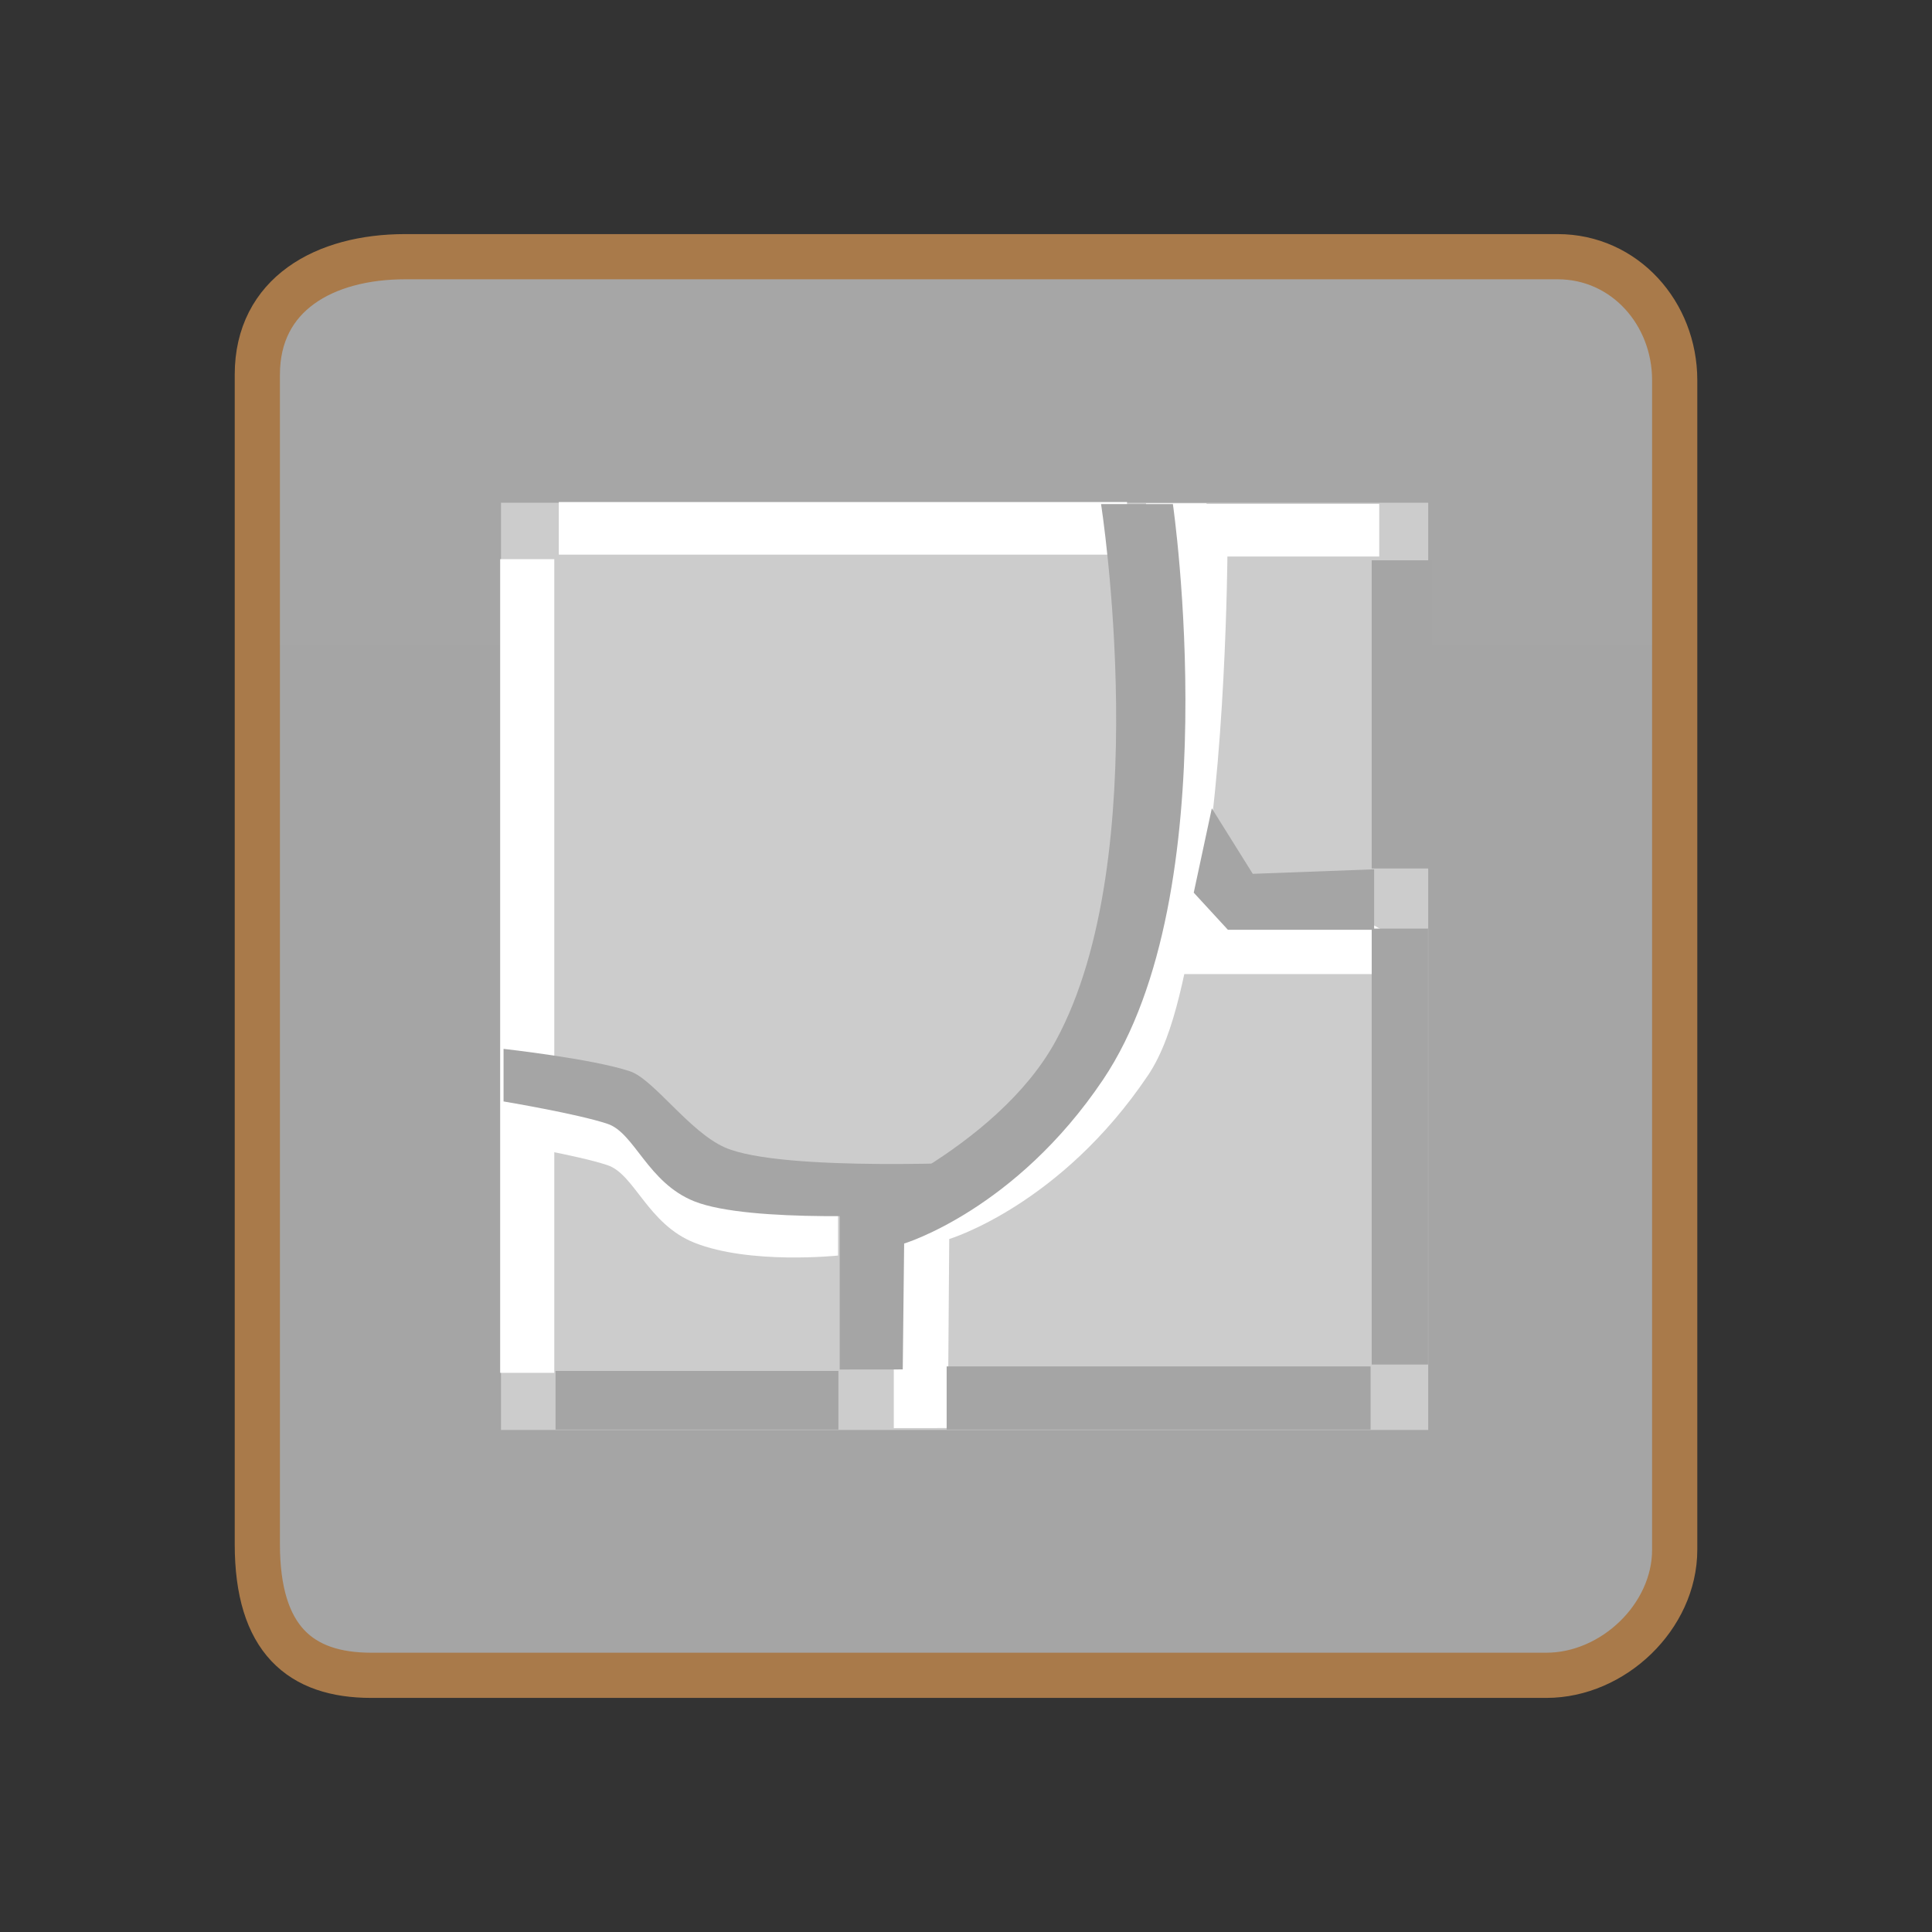 <svg version="1.1" xmlns="http://www.w3.org/2000/svg" xmlns:xlink="http://www.w3.org/1999/xlink" width="85.494" height="85.494" viewBox="0,0,85.494,85.494"><rect x="0" y="0" width="85.494" height="85.494" fill="#333333" stroke="none"/><defs><linearGradient x1="-3285.697" y1="-2895.281" x2="-3285.697" y2="4105.41" gradientUnits="userSpaceOnUse" id="color-1"><stop offset="0" stop-color="#ffffff"/><stop offset="1" stop-color="#ffffff" stop-opacity="0"/></linearGradient></defs><g transform="translate(-197.253,-137.253)"><g data-paper-data="{&quot;isPaintingLayer&quot;:true}" fill-rule="nonzero" stroke-linecap="butt" stroke-linejoin="miter" stroke-miterlimit="10" stroke-dasharray="" stroke-dashoffset="0" style="mix-blend-mode: normal"><path d="M208.64,205.58c0.003,-13.102 0,-44.632 0,-51.75c0,-3.563 2.978,-5.218 6.541,-5.218c12.681,0 43.9,0 51,0c2.967,0 5.18,2.501 5.18,5.468c0,6.437 0,39.208 0,51.75c0,2.96 -2.72,5.558 -5.68,5.558c-6.614,0 -39.178,0 -52,0c-3.131,0 -5.042,-1.586 -5.041,-5.808z" fill="url(#color-1)" stroke="#a97a4a" stroke-width="2"/><path d="M197.253,222.747v-85.494h85.494v85.494z" fill="none" stroke="none" stroke-width="0"/><path d="M207.253,212.747v-65.494h65.494v65.494z" fill="none" stroke="none" stroke-width="0"/><g stroke="none" stroke-width="0"><path d="M219.423,200.531v-41.031h41.031v41.031z" fill="#cccccc"/><path d="M236.806,191.189c0,0 6.537,-3.242 9.171,-8.094c0.79,-1.455 0.527,-4.33 1.025,-5.893c2.89,-9.063 0.961,-17.678 0.961,-17.678h2.676l0.93,2.243c0,0 -0.065,9.624 -1.241,15.273c-0.594,2.855 -1.014,5.923 -2.268,7.789c-3.878,5.77 -8.802,7.252 -8.802,7.252l-0.062,8.365l-2.391,0.003z" fill="#ffffff"/><path d="M249.322,180.357v-5.588c0,0 1.388,2.118 2.574,2.464c1.213,0.354 5.062,0.358 5.062,0.358l1.943,1.087v1.68z" fill="#ffffff"/><path d="M221.981,161.797v-2.328h25.146v2.328z" fill="#ffffff"/><path d="M219.386,198.003v-36.006h2.395v36.006z" fill="#ffffff"/><path d="M250.303,161.88v-2.328h7.983v2.328z" fill="#ffffff"/><path d="M219.536,187.824v-2.328c0,0 3.962,0.442 5.601,0.995c1.04,0.35 2.628,2.679 4.194,3.368c2.533,1.114 5.006,0.626 5.006,0.626v2.328c0,0 -3.896,0.412 -6.358,-0.569c-2.07,-0.825 -2.638,-3.024 -3.839,-3.429c-1.309,-0.441 -4.605,-0.992 -4.605,-0.992z" fill="#ffffff"/><g fill="#a5a5a5"><path d="M251.59,178.398l-1.512,-1.643l0.8,-3.733l1.812,2.899l5.371,-0.2v2.676z"/><path d="M221.837,200.513v-2.594h12.517v2.594z"/><path d="M239.144,200.513v-2.794h18.759v2.794z"/><path d="M257.953,197.636v-19.292h2.495v19.292z"/><path d="M257.953,175.684v-13.637h2.661v13.637z"/><path d="M234.411,190.89c0,0 6.937,-2.743 9.57,-7.595c4.433,-8.17 1.995,-23.737 1.995,-23.737h3.179c0,0 2.494,17.164 -3.09,25.471c-3.878,5.77 -8.802,7.252 -8.802,7.252l-0.062,5.571l-2.79,0.003z"/><path d="M219.536,185.995v-2.328c0,0 3.962,0.442 5.601,0.995c1.04,0.35 2.628,2.679 4.194,3.368c2.533,1.114 11.849,0.626 11.849,0.626l-3.706,2.328c0,0 -7.033,0.412 -9.494,-0.569c-2.07,-0.825 -2.638,-3.024 -3.839,-3.429c-1.309,-0.441 -4.605,-0.992 -4.605,-0.992z"/></g></g></g></g></svg>